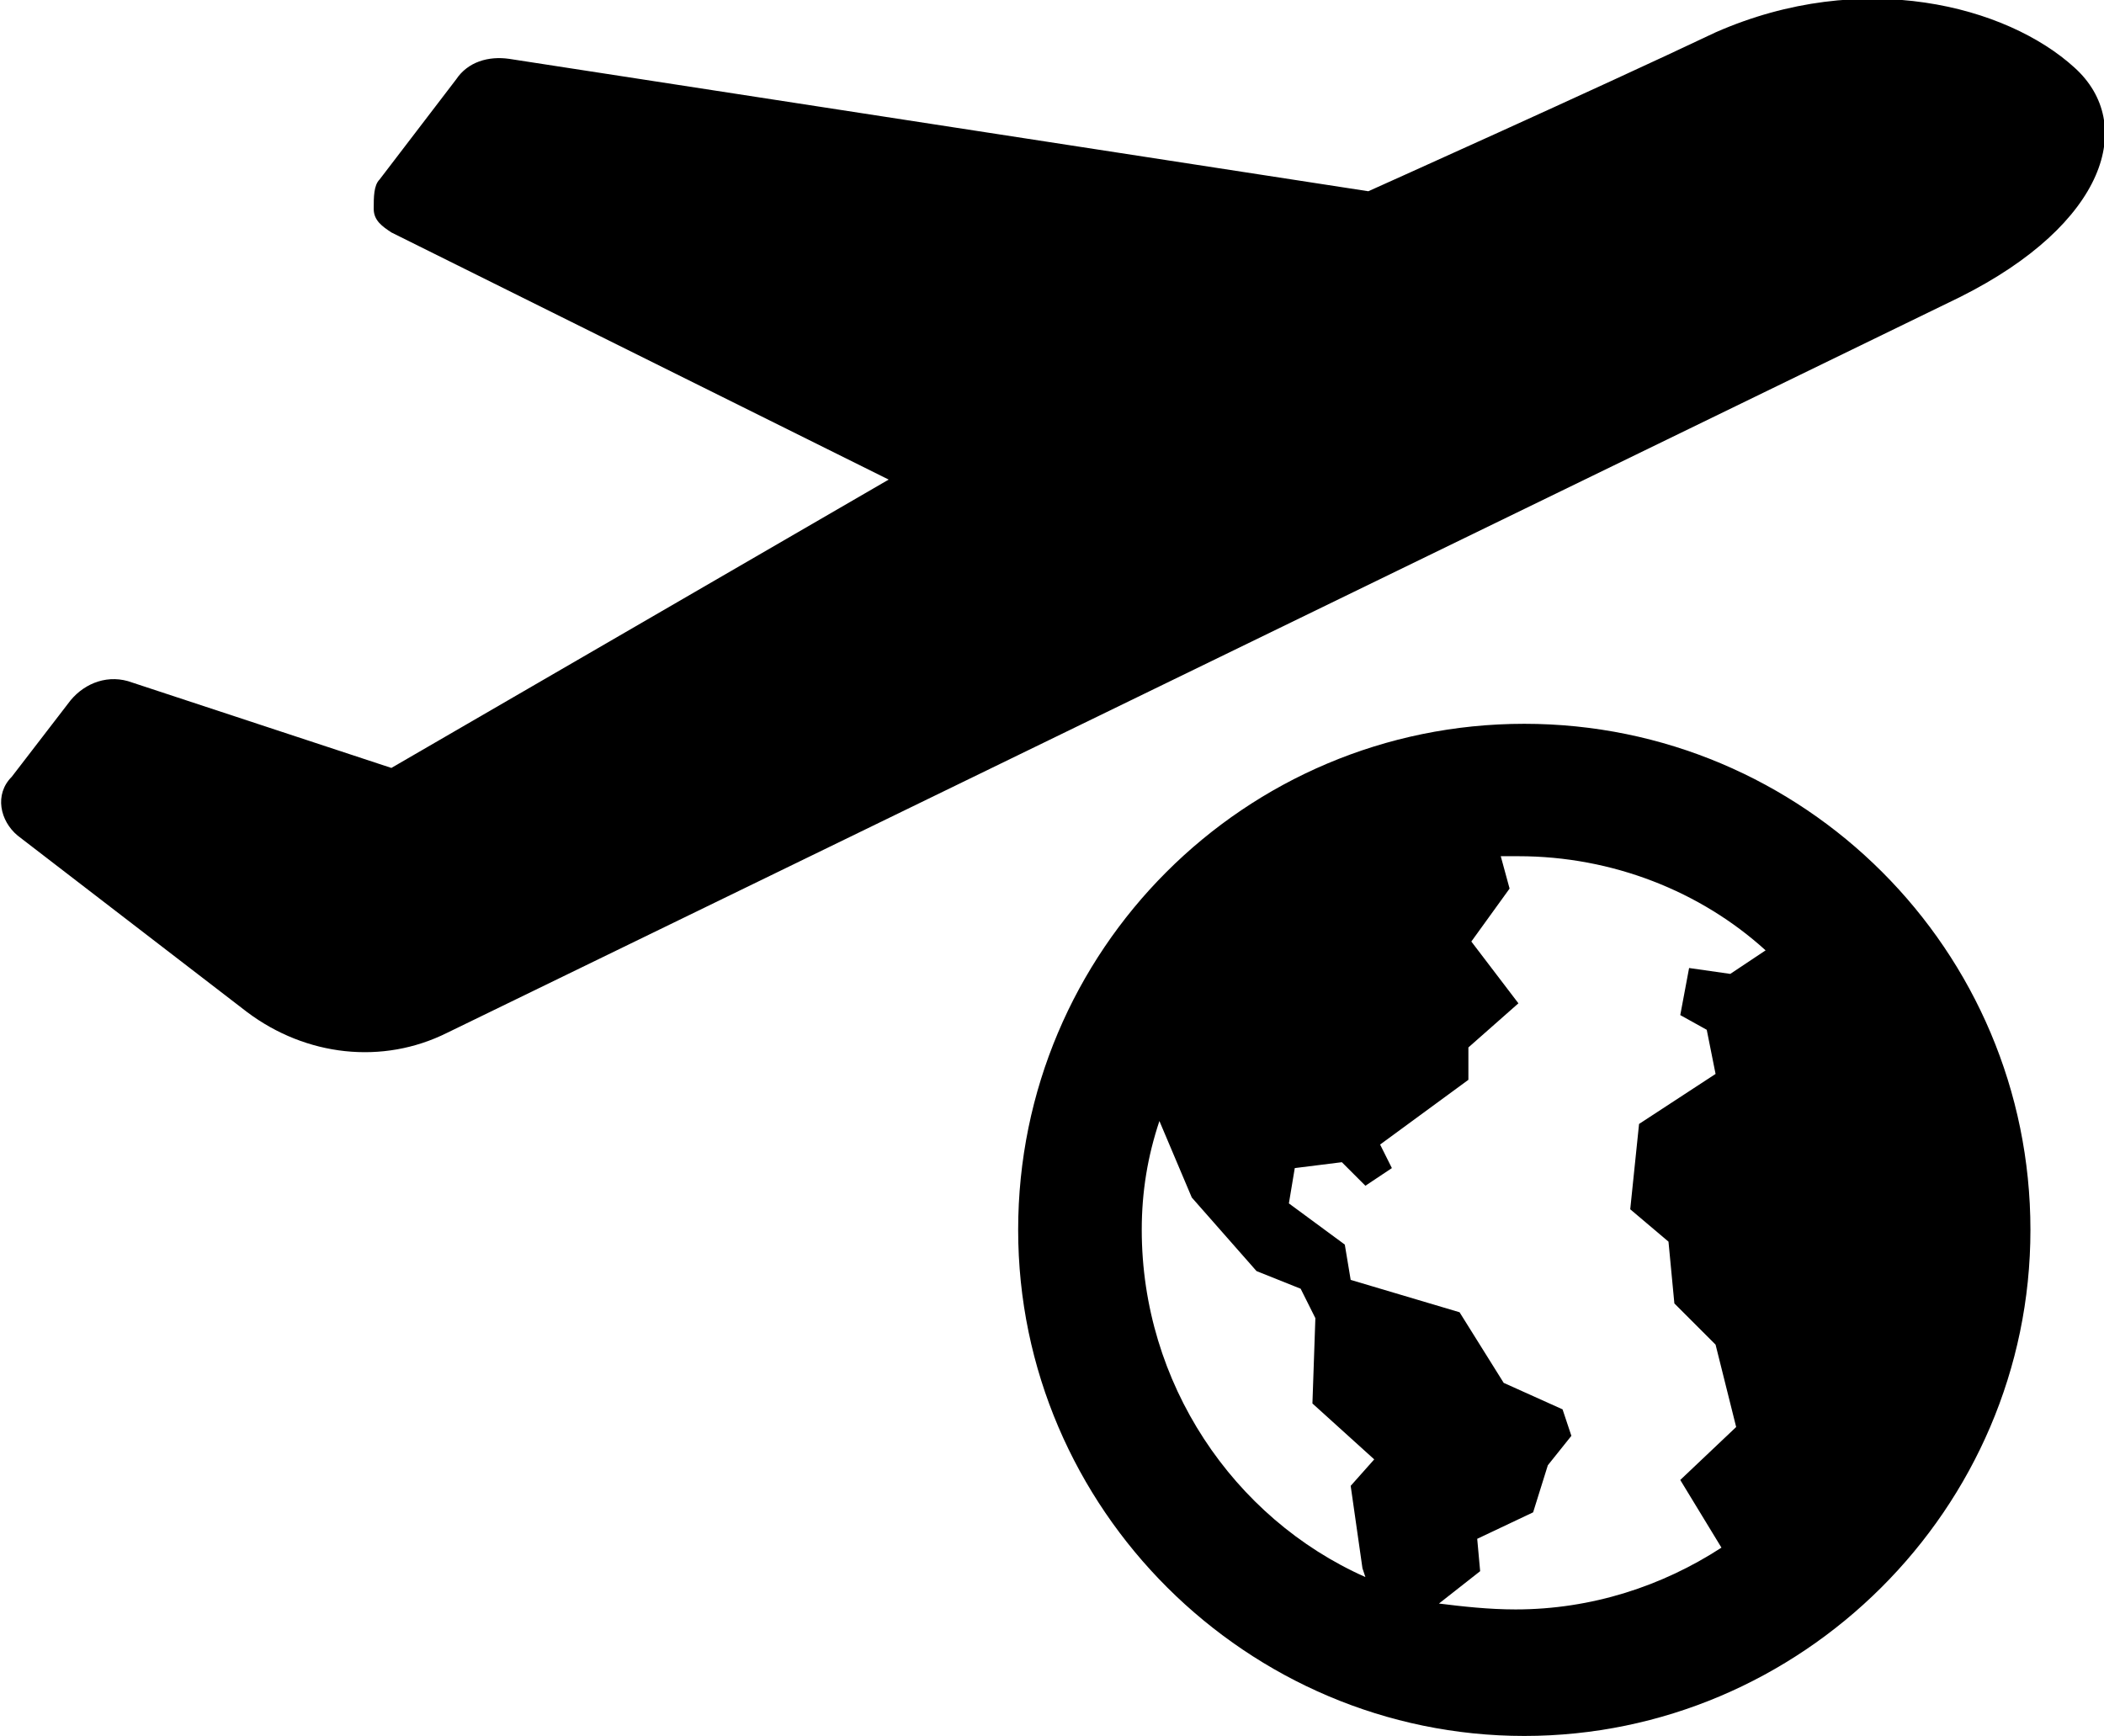 <?xml version="1.0" encoding="utf-8"?>
<!-- Generator: Adobe Illustrator 16.0.0, SVG Export Plug-In . SVG Version: 6.00 Build 0)  -->
<!DOCTYPE svg PUBLIC "-//W3C//DTD SVG 1.1//EN" "http://www.w3.org/Graphics/SVG/1.1/DTD/svg11.dtd">
<svg version="1.1" id="Layer_1" xmlns="http://www.w3.org/2000/svg" xmlns:xlink="http://www.w3.org/1999/xlink" x="0px" y="0px"
	 width="71.5px" height="59px" viewBox="102.9 -68.4 71.5 59" style="enable-background:new 102.9 -68.4 71.5 59;"
	 xml:space="preserve">
<g>
	<path d="M173.4-66.1c2.1,1.9,1.1,5.3-3.9,7.8l-51.4,25c-2.2,1.1-4.8,0.8-6.8-0.7l-7.8-6c-0.6-0.5-0.8-1.4-0.2-2l2-2.6
		c0.5-0.6,1.3-0.9,2.1-0.6l8.8,2.9l16.9-9.8l-16.9-8.4c-0.3-0.2-0.6-0.4-0.6-0.8c0-0.4,0-0.8,0.2-1l2.6-3.4c0.4-0.6,1.1-0.8,1.8-0.7
		l29.2,4.5c0,0,7.8-3.5,11.8-5.4C166.2-69.5,171.1-68.2,173.4-66.1z M154.7-43.8c-9.5,0-17.2,7.7-17.2,17.2s7.8,17.2,17.2,17.2
		c9.4,0,17.2-7.7,17.2-17.2S164.2-43.8,154.7-43.8z M149.2-15.1l0.1,0.3c-4.5-2-7.6-6.6-7.6-11.8c0-1.3,0.2-2.5,0.6-3.7l1.1,2.6
		l2.2,2.5l1.5,0.6l0.5,1l-0.1,2.9l2.1,1.9l-0.8,0.9L149.2-15.1z M160.9-33.4l0.3,1.5l-2.6,1.7l-0.3,2.9l1.3,1.1l0.2,2.1l1.4,1.4
		l0.7,2.8l-1.9,1.8l1.4,2.3c-2,1.3-4.4,2.1-7,2.1c-0.9,0-1.8-0.1-2.6-0.2l1.4-1.1l-0.1-1.1L155-17l0.5-1.6l0.8-1l-0.3-0.9l-2-0.9
		l-1.5-2.4l-3.7-1.1l-0.2-1.2l-1.9-1.4l0.2-1.2l1.6-0.2l0.8,0.8l0.9-0.6l-0.4-0.8l3-2.2v-1.1l1.7-1.5l-1.6-2.1l1.3-1.8l-0.3-1.1
		c0.2,0,0.4,0,0.6,0c3.2,0,6.2,1.2,8.4,3.2l-1.2,0.8l-1.4-0.2l-0.3,1.6L160.9-33.4z"/>
</g>
</svg>
